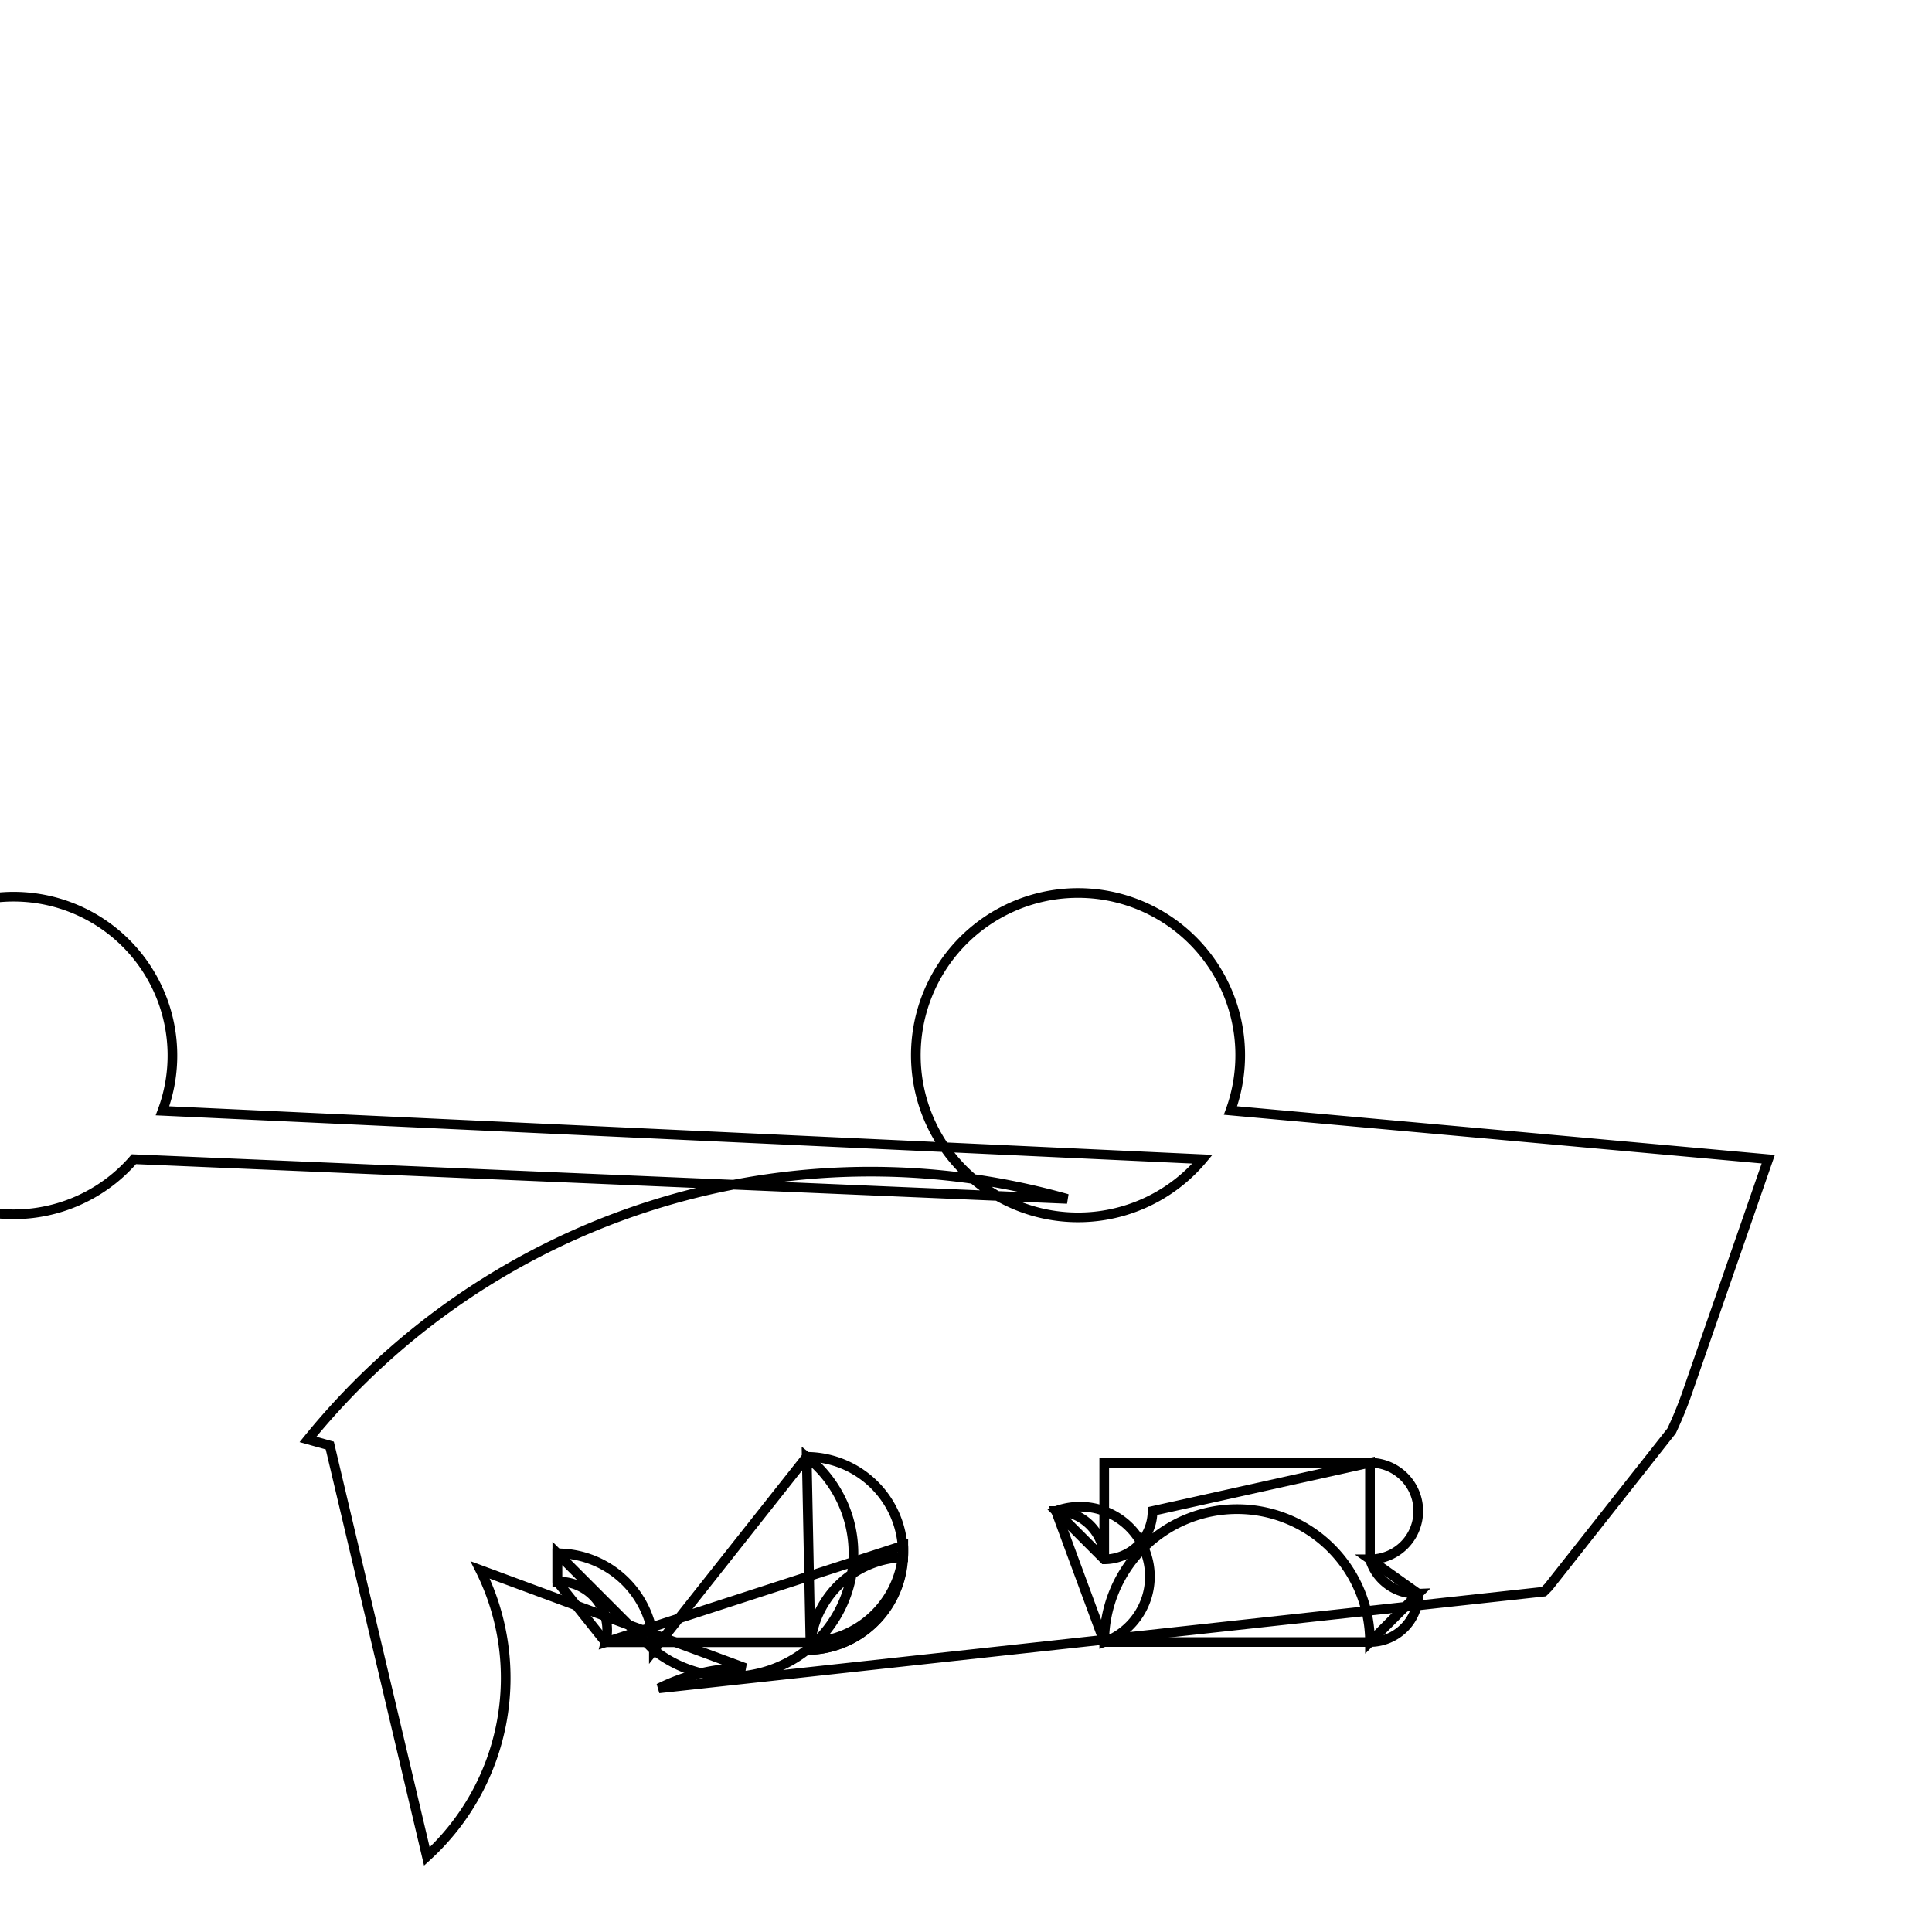 <svg version='1.1' x='0px' y='0px' viewBox='-10 -10 20 20' xmlns='http://www.w3.org/2000/svg'><style>path{stroke:black; stroke-width: 0.1; fill: transparent}</style><path d='M-0.649,6,A1,1,0,0,1,-0.65,6.04,L-0.649,6,A1,1,0,0,1,-0.65,6.121,Z'/>
<path d='M-1.649,7,L-3.731,7,A0.5,0.5,0,0,1,-3.731,7,L-4.231,6.373,L-4.231,6.08,A1,1,0,0,1,-3.231,7.081,L-1.649,5.081,A1,1,0,0,1,-1.609,7.08,A1,1,0,0,1,-1.609,6.999,Z'/>
<path d='M1.431,5.142,L4.182,5.142,A0.5,0.5,0,0,1,4.182,6.142,L4.682,6.498,A0.5,0.5,0,0,1,4.182,6.998,L1.431,6.998,A0.5,0.5,0,0,1,1.431,6.998,L0.931,5.642,A0.5,0.5,0,0,1,1.431,6.142,Z'/>
<path d='M1.931,5.642,A0.5,0.5,0,0,1,1.431,6.142,L0.931,5.642,A0.5,0.5,0,0,1,1.431,6.998,L1.431,6.998,A0.5,0.5,0,0,1,4.182,6.998,L4.682,6.498,A0.5,0.5,0,0,1,4.182,6.142,L4.182,5.142,Z'/>
<path d='M-0.649,6,A1,1,0,0,1,-1.609,6.999,A1,1,0,0,1,-0.65,6.121,L-0.649,6,A1,1,0,0,1,-0.65,6.04,A1,1,0,0,1,-1.609,7.08,L-1.649,5.081,A1,1,0,0,1,-3.231,7.081,L-4.231,6.08,L-4.231,6.373,A0.5,0.5,0,0,1,-3.731,7,L-3.731,7,Z'/>
<path d='M-6.586,4.964,L-6.812,4.901,A7.5,7.5,0,0,1,1.048,2.411,L-8.614,2,A1.644,1.644,0,1,1,-8.318,1.499,L2.448,2,A1.679,1.679,0,1,1,2.738,1.496,L8.305,2,L7.466,4.417,A4,4,0,0,1,7.304,4.813,L6.029,6.429,A3.5,3.5,0,0,1,5.981,6.477,L-3.18,7.478,A2,2,0,0,1,-2.286,7.267,L-5.029,6.252,A2.5,2.5,0,0,1,-5.581,9.218,Z'/></svg>